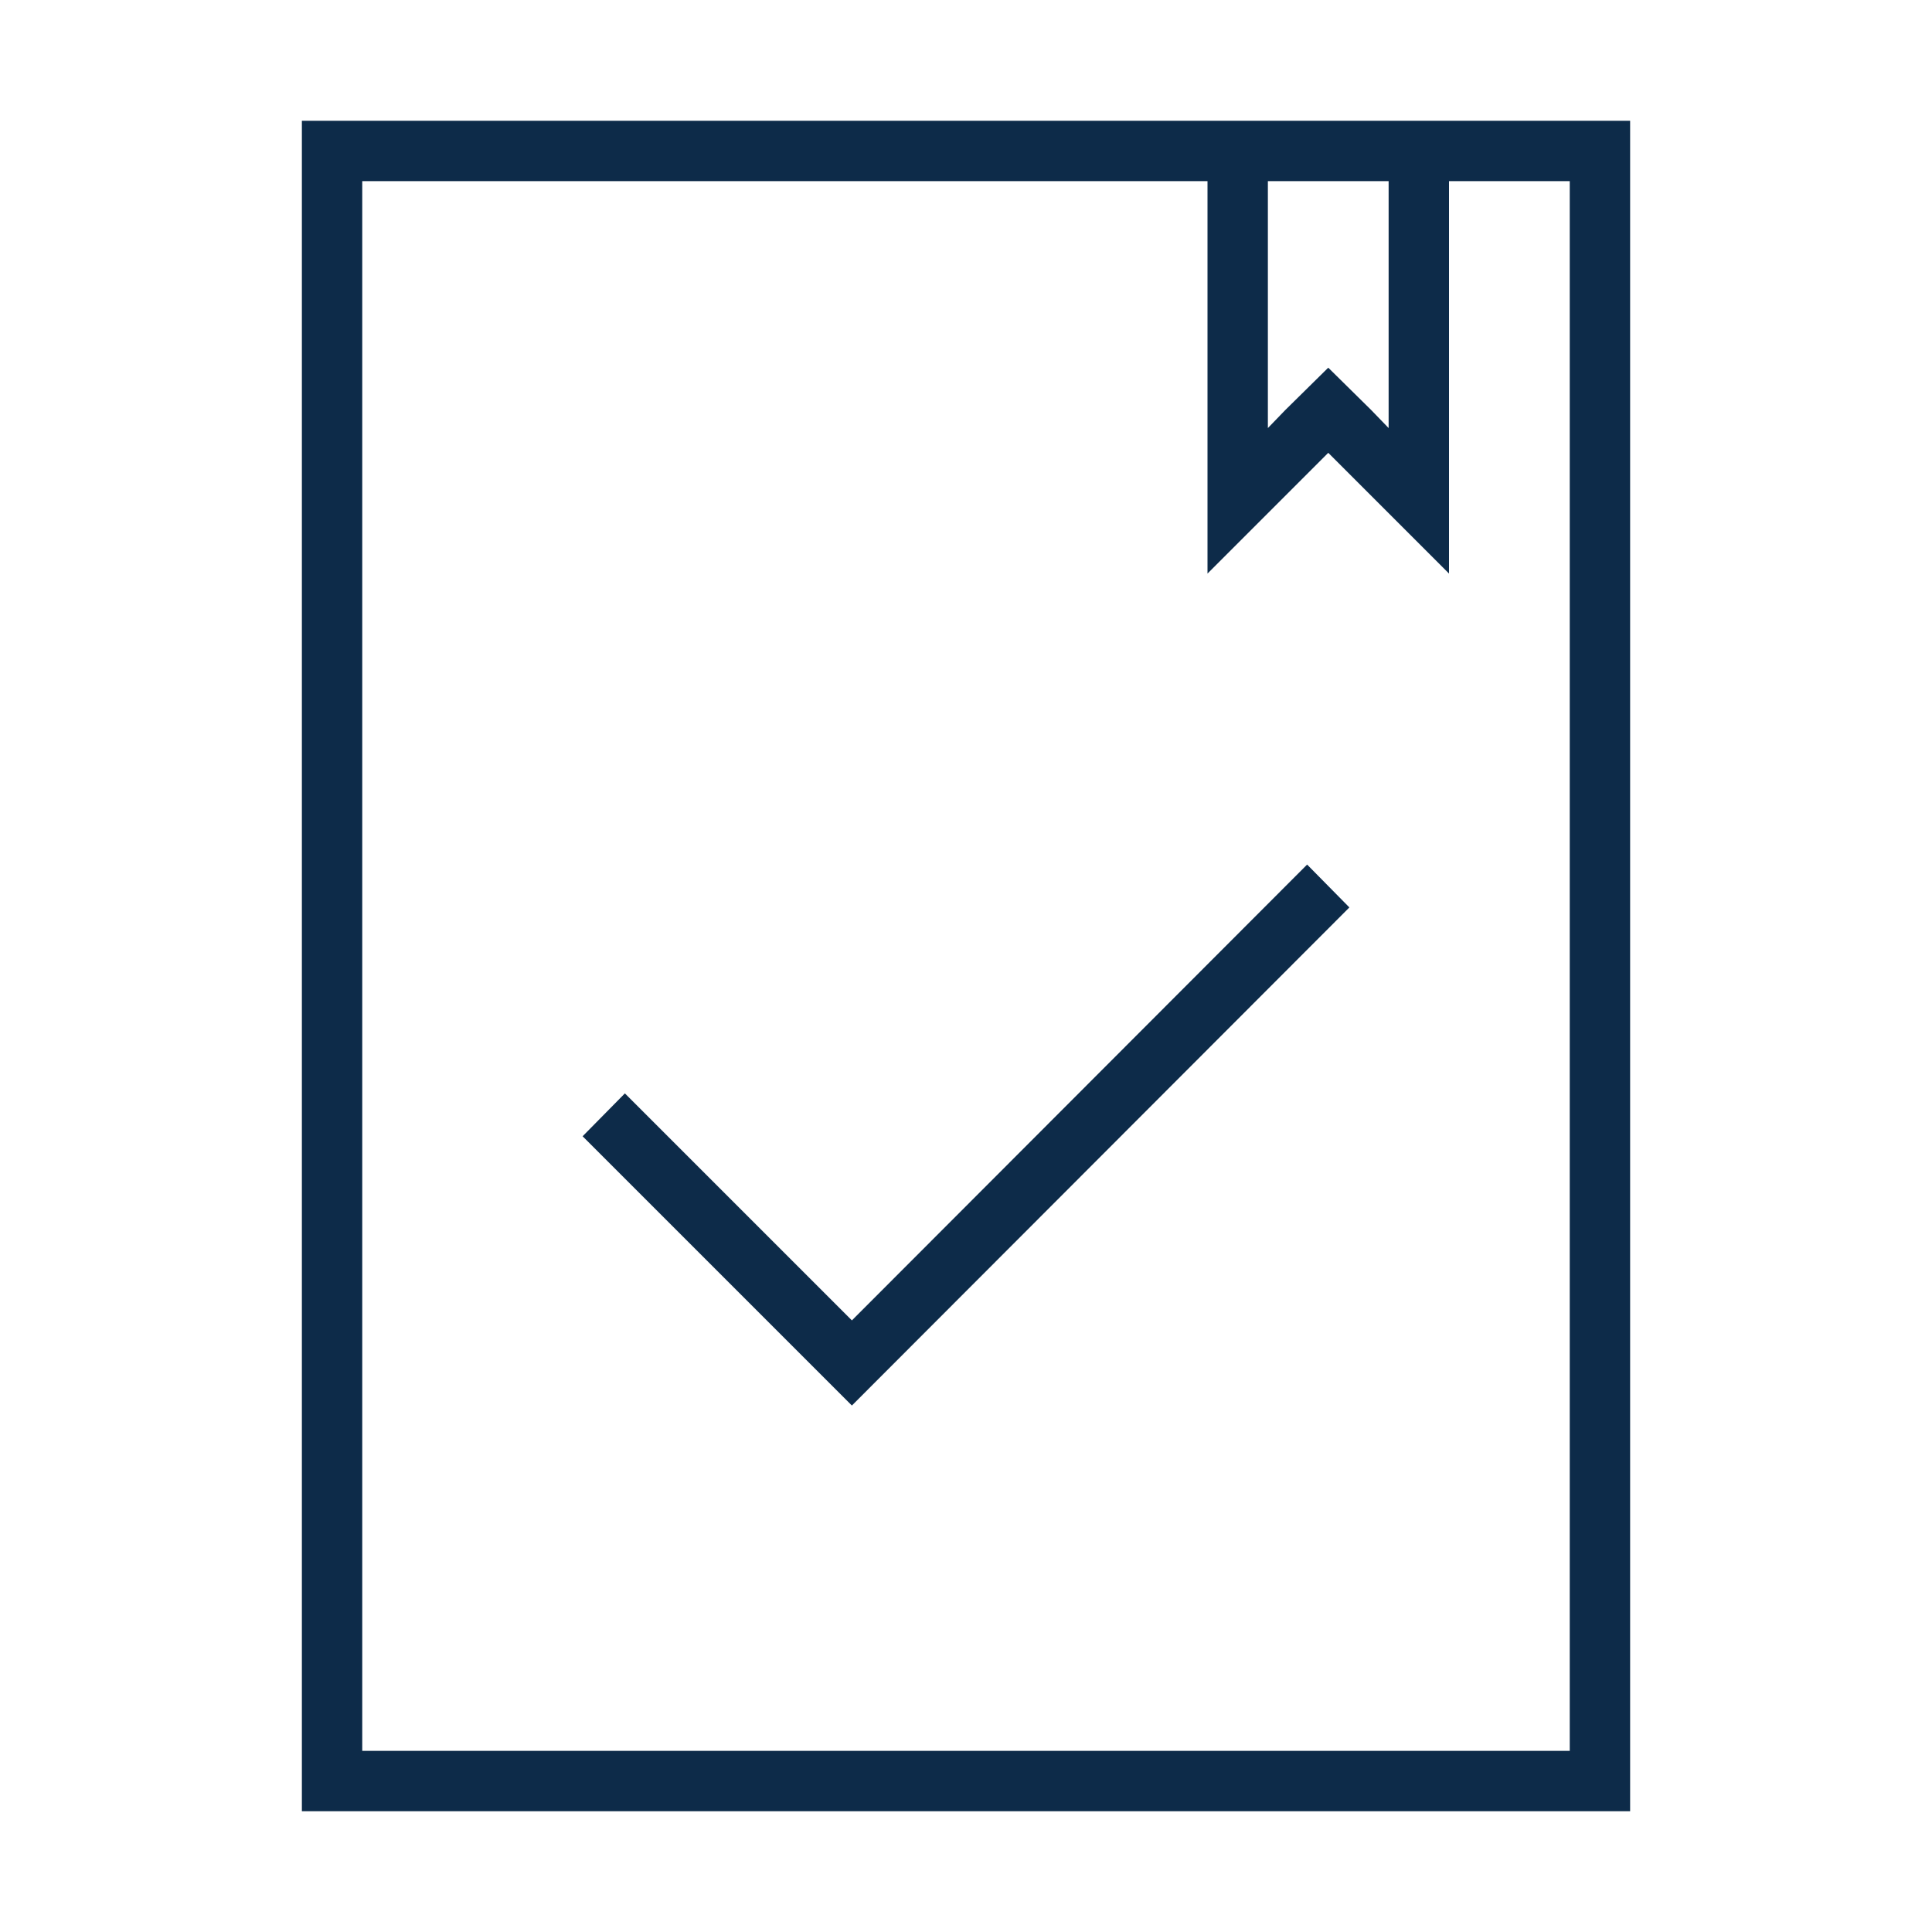 <svg width="32" height="32" viewBox="0 0 32 32" fill="none" xmlns="http://www.w3.org/2000/svg">
<path d="M5 2V30H27V2H5ZM21 3H23V7.09L22.71 6.79L22 6.09L21.29 6.79L21 7.09V3ZM26 29H6V3H20V9.5L22 7.5L24 9.5V3H26V29ZM22.35 15.03L14.11 23.28L9.65 18.82L10.35 18.11L14.11 21.87L21.65 14.32L22.35 15.03Z" fill="#0D2B49"/>
</svg>
